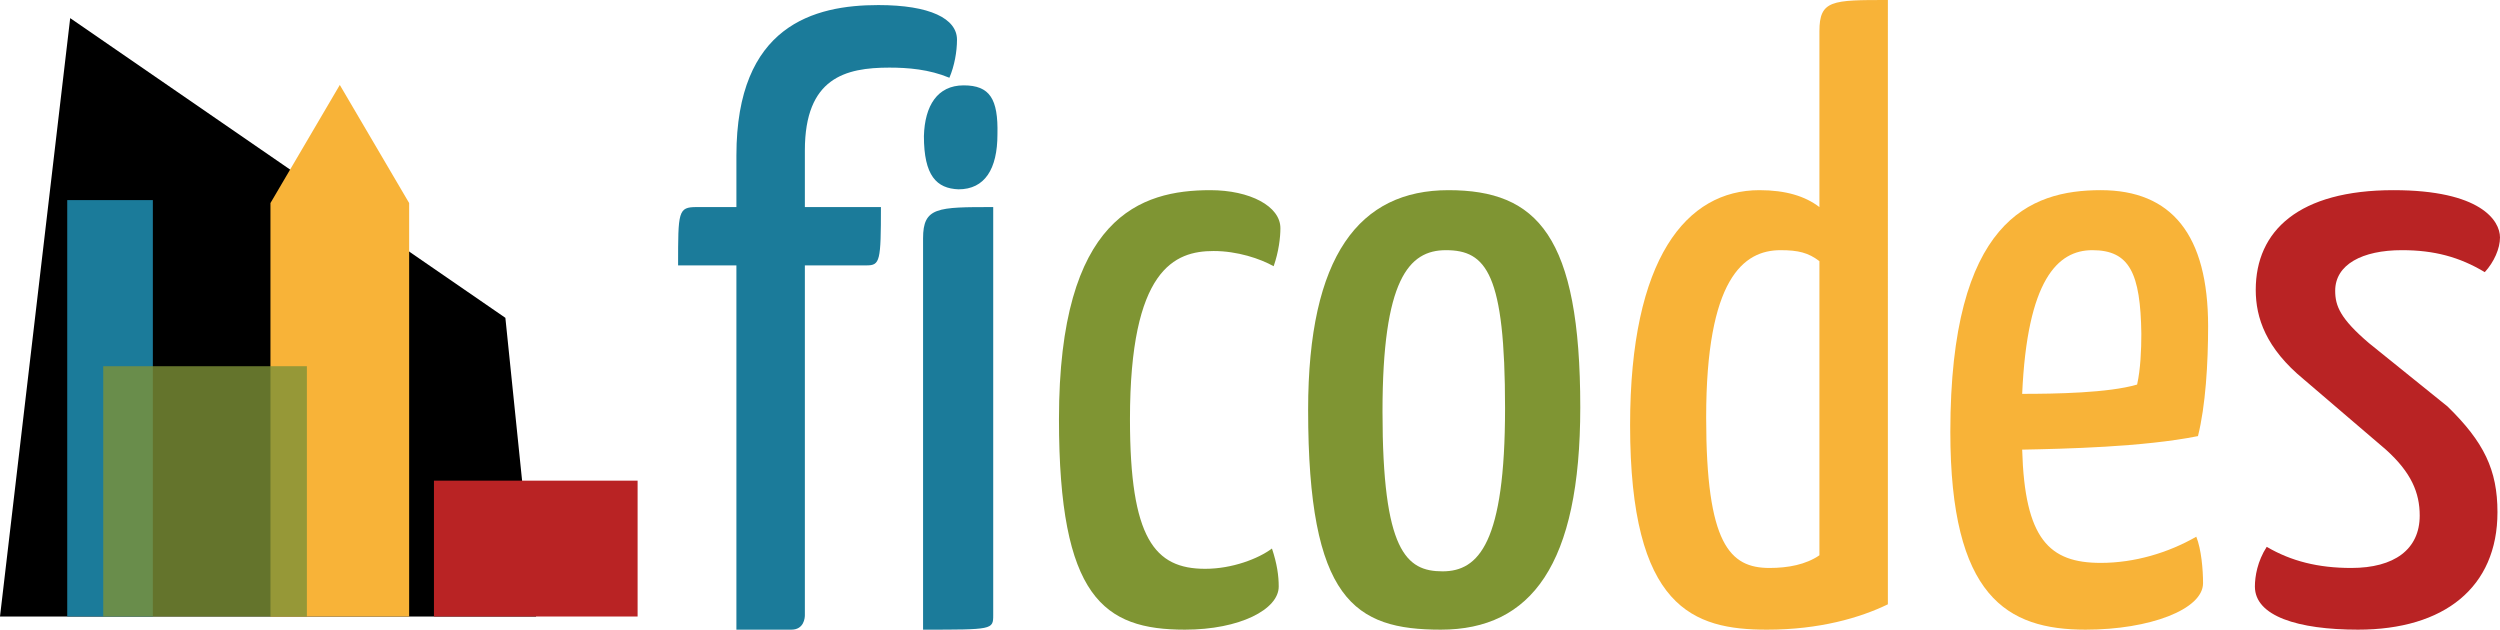<?xml version="1.0" encoding="UTF-8"?><svg id="logo_Ficodes" xmlns="http://www.w3.org/2000/svg" viewBox="0 0 591.59 149"><defs><style>.cls-1,.cls-2{fill:#f8b338;}.cls-3{fill:#7f9533;}.cls-4{fill:#b92324;}.cls-5{fill:#1b7b9a;}.cls-2{fill-rule:evenodd;}.cls-6{fill:#7d9137;opacity:.8;}</style></defs><path id="path4572-58-1-5-1-5-1" class="cls-4" d="M566.39,45c-22.4,0-32.6,9.6-32.6,23.6,0,6.6,2.4,13.8,11.4,21.2l19.4,16.6c6,5.4,8,10.2,8,15.6,0,8-6,12.4-16.2,12.4-7.8,0-14.2-1.6-20-5-2.2,3.4-2.8,7-2.8,9.4,0,7,10.2,10.2,24.4,10.2,20.4,0,33-10,33-27.8,0-10-3.2-16.6-11.8-25l-18.6-15c-6.8-5.8-8-8.8-8-12.4,0-6.2,6.4-9.6,15.8-9.6,7.6,0,13.6,1.6,19.6,5.2,2.2-2.4,3.6-5.6,3.6-8.2,0-4-4.6-11.2-25.2-11.2Z"/><path id="path4570-14-9-9-8-50-2" class="cls-1" d="M497.12,133.2c-12.2,0-18-5.6-18.6-26.8,10-.2,28.6-.6,41.6-3.2,1.8-7.2,2.4-17.2,2.4-26,0-21.6-8.6-32.2-25.4-32.2s-35.6,7.2-35.6,57.2c0,39,13.4,46.8,32,46.8,15.2,0,27.8-4.8,27.8-11,0-3.2-.4-8-1.6-11-6.6,3.8-14.6,6.2-22.6,6.2h0Zm-2-74c8.8,0,11.4,5.4,11.6,19.8,0,3.8-.2,8.4-1,12-6.8,2-19.4,2.2-27.2,2.2,1.2-27,8.4-34,16.6-34Z"/><path id="path4568-8-2-9-7-4-8" class="cls-1" d="M430.54,7.4V49c-3.4-2.6-8-4-14.2-4-17.2,0-30.6,16-30.6,55.6,0,43.4,15,48.4,32.4,48.4,12.4,0,22-2.8,28.6-6V0c-13.2,0-16.2,0-16.2,7.4Zm0,54.4v69.6c-3.2,2.2-7.4,3-11.8,3-9.4,0-15-5.6-15-35.6,0-32.8,8.8-39.6,17.6-39.6,4.2,0,6.6,.6,9.2,2.6h0Z"/><path id="path4566-68-7-4-4-7-1" class="cls-3" d="M309.55,97c0,45,11,52,31.4,52,21.4,0,33-15.4,33-52.6,0-40.6-10.2-51.4-31.2-51.4s-33.2,15.4-33.2,52h0Zm17.6,.4c0-31.2,6.2-38.2,15-38.2,9.6,0,14,5.6,14,37.4s-6.2,38.6-14.8,38.6-14.2-4.8-14.2-37.8Z"/><path id="path4564-3-9-4-9-1-1" class="cls-3" d="M302.99,54c0-5.2-7.2-9-16.6-9-16.4,0-35.8,6.2-35.8,54.2,0,42.2,10.6,49.8,29.8,49.8,13,0,22.2-4.8,22.2-10.2,0-2.6-.4-5.4-1.6-9-3.2,2.4-9.4,4.8-15.8,4.8-12,0-17.8-7.2-17.8-35.4,0-35.6,10.6-39.8,19.8-39.8,5.6,0,11,1.8,14.2,3.6,1.2-3.4,1.6-6.8,1.6-9h0Z"/><path id="path4562-52-7-2-5-2-7" class="cls-5" d="M218.63,32.2c0,9.4,3,12.4,8.2,12.6,6.2,0,9.2-4.8,9.2-13,.2-8.4-1.8-11.6-8-11.6s-9.2,4.8-9.4,12h0Zm16.4,113.4V49c-13.2,0-16.6,0-16.6,7.4v92.6c16.4,0,16.6,0,16.6-3.4Z"/><path id="path4560-86-6-9-2-1-4" class="cls-5" d="M160.46,62.8h13.8v86.2h13c3,0,3.2-2.8,3.2-3.4V62.8h14.6c3.2,0,3.4-1,3.4-13.8h-18v-13.4c0-17.2,9.6-19.6,20-19.6,4.4,0,9.4,.4,14.2,2.4,1.2-2.8,1.8-6.2,1.8-9,0-5-6.4-8.2-18.6-8.2-15.2,0-33.6,4.8-33.6,35.6v12.2h-9.4c-4.4,0-4.4,1-4.4,13.8h0Z"/><polygon points="16.61 4.29 0 145.89 126.85 145.89 119.59 75.21 16.61 4.29"/><rect id="rect4500-7-8-5-4-6-4" class="cls-5" x="15.91" y="47.35" width="20.26" height="98.53"/><path id="path4502-1-0-4-2-6-9" class="cls-2" d="M64,48.05l16.41-27.95,16.41,27.95v97.84H64V48.05Z"/><rect id="rect4504-7-6-2-0-74-8" class="cls-4" x="102.69" y="113.74" width="48.19" height="32.15"/><rect class="cls-6" x="24.43" y="86.66" width="48.19" height="59.23"/></svg>